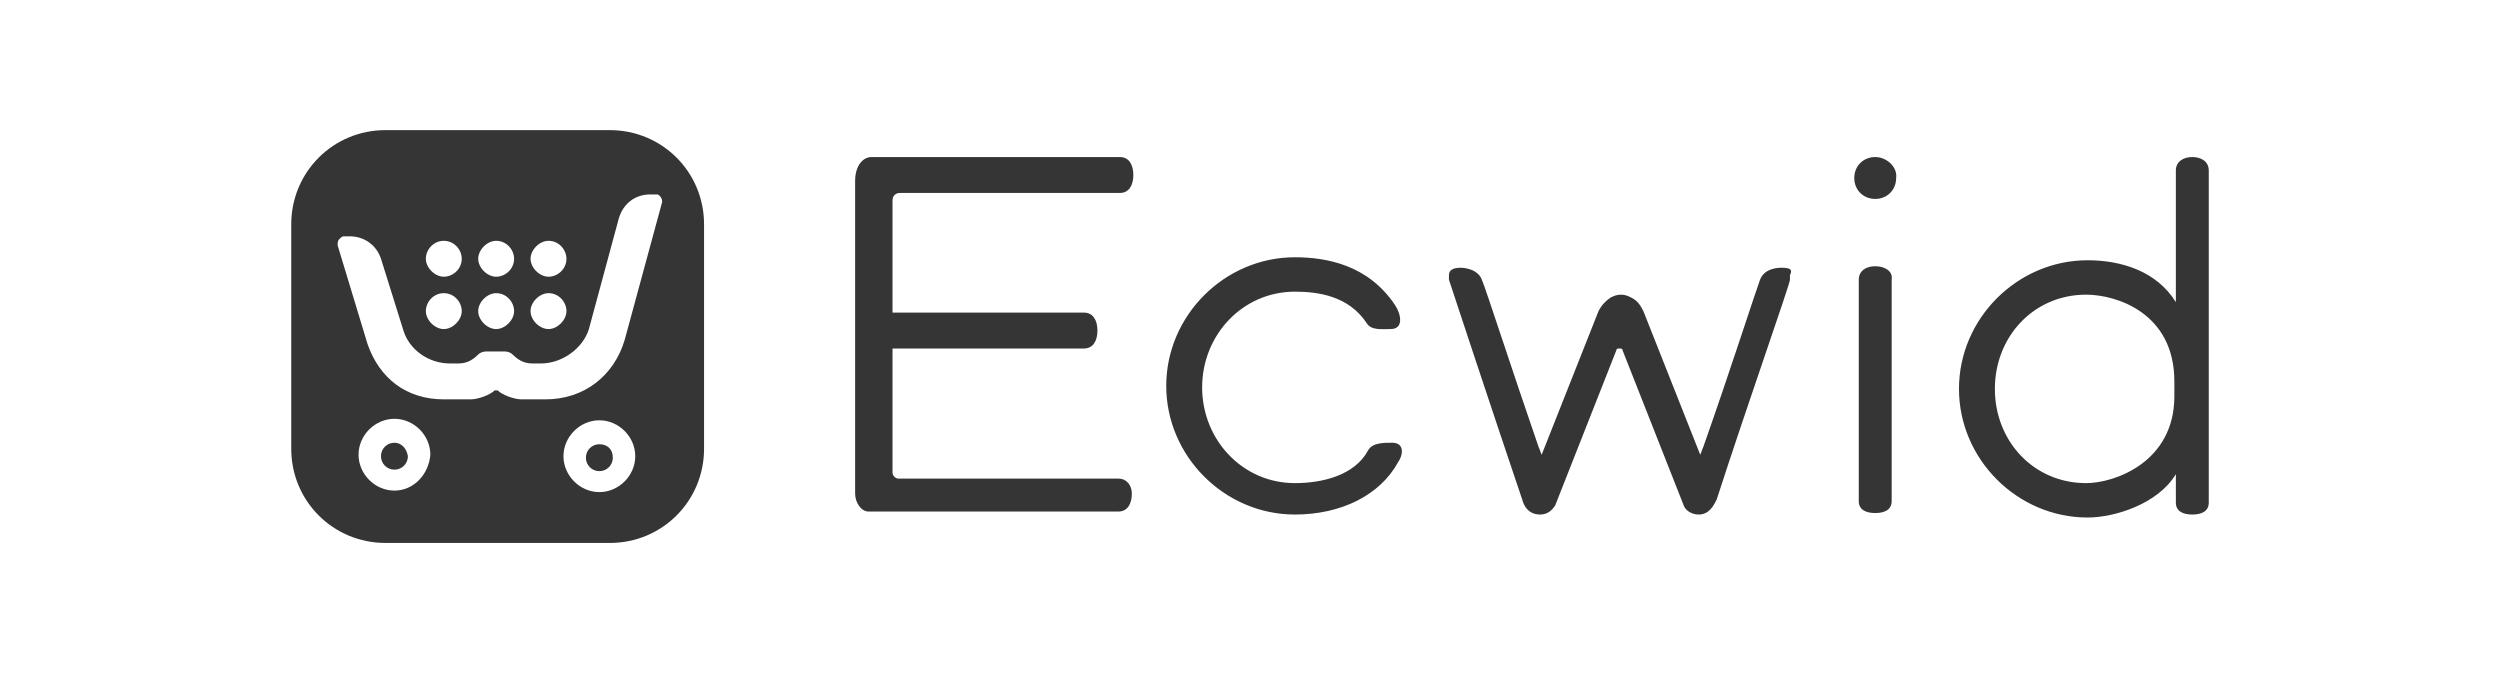 <svg xmlns="http://www.w3.org/2000/svg" width="130" height="35" viewBox="0 0 130 45" style="enable-background:new 0 0 130 45"><style>.st1{fill:#353535}</style><path class="st1" d="M22.2 8.7h-15C3.7 8.7.9 11.5.9 15v15c0 3.5 2.8 6.3 6.3 6.3h15c3.5 0 6.3-2.8 6.3-6.3V15c0-3.5-2.8-6.3-6.3-6.3zm-4.1 7.4c.7 0 1.2.6 1.2 1.2 0 .7-.6 1.2-1.2 1.2s-1.2-.6-1.2-1.2.6-1.2 1.2-1.2zm0 3.5c.7 0 1.2.6 1.2 1.2s-.6 1.2-1.2 1.2-1.2-.6-1.2-1.2.6-1.2 1.2-1.2zm-3.5-3.5c.7 0 1.2.6 1.2 1.2 0 .7-.6 1.2-1.2 1.2s-1.2-.6-1.2-1.2.6-1.2 1.2-1.2zm0 3.5c.7 0 1.2.6 1.2 1.2s-.6 1.2-1.2 1.2-1.2-.6-1.2-1.2.6-1.2 1.2-1.2zm-3.5-3.5c.7 0 1.2.6 1.2 1.2 0 .7-.6 1.2-1.2 1.2s-1.2-.6-1.2-1.2.5-1.2 1.2-1.2zm0 3.5c.7 0 1.2.6 1.2 1.2s-.6 1.2-1.2 1.2-1.2-.6-1.2-1.2.5-1.2 1.2-1.2zM7.8 32.8c-1.3 0-2.4-1.1-2.4-2.4 0-1.3 1.1-2.4 2.4-2.4 1.3 0 2.4 1.1 2.4 2.4-.1 1.3-1.1 2.4-2.4 2.4zm13.7.1c-1.3 0-2.4-1.1-2.4-2.4 0-1.3 1.1-2.4 2.4-2.4 1.3 0 2.4 1.1 2.4 2.4 0 1.3-1.1 2.4-2.4 2.4zm4.2-19.4-2.5 9.2c-.7 2.4-2.7 4-5.3 4h-1.6c-.5 0-1.3-.3-1.6-.6h-.2c-.3.3-1.1.6-1.6.6h-1.8c-2.5 0-4.3-1.4-5.1-3.7l-2-6.6c0-.1 0-.3.1-.4.1-.1.2-.2.3-.2h.4c1 0 1.8.6 2.1 1.5l1.5 4.8c.4 1.3 1.7 2.2 3.1 2.2h.6c.6 0 1-.3 1.3-.6.1-.1.3-.2.5-.2h1.3c.2 0 .4.1.5.2.3.3.7.6 1.3.6h.6c1.4 0 2.8-1 3.2-2.3l2-7.4c.3-1 1.1-1.6 2.1-1.6h.5c.2.1.3.3.3.5z"/><path class="st1" d="M21.5 29.7c-.5 0-.9.4-.9.9s.4.9.9.9.9-.4.9-.9c0-.6-.4-.9-.9-.9zM7.8 29.6c-.5 0-.9.4-.9.9s.4.9.9.9.9-.4.9-.9c-.1-.6-.5-.9-.9-.9z"/><path class="st1" d="M74.5 29.6c-.6 0-1.3 0-1.6.5-.9 1.7-3.1 2.2-4.9 2.2-3.5 0-6.2-2.9-6.2-6.4s2.7-6.4 6.2-6.4c1.6 0 3.6.3 4.8 2.1.3.5 1 .4 1.6.4.9 0 .7-1 .3-1.6-1.8-2.7-4.6-3.2-6.7-3.2-4.7 0-8.6 3.9-8.6 8.6s3.9 8.6 8.6 8.6c3.1 0 5.7-1.3 6.9-3.5.3-.4.5-1.3-.4-1.3zM106.8 17.8c-.6 0-1.1.3-1.1.9v14.8c0 .6.5.8 1.1.8.6 0 1.1-.2 1.1-.8V18.7c.1-.6-.5-.9-1.1-.9zM106.8 10.5c-.8 0-1.4.6-1.4 1.4s.6 1.4 1.4 1.4c.8 0 1.4-.6 1.4-1.4.1-.7-.6-1.4-1.4-1.4zM100.5 17.9s-.1 0 0 0c-.1 0-1.1 0-1.4.8-.3.8-2 6.1-3.8 11.2-.1.2-.1.3-.2.5l-3.8-9.6c-.2-.4-.4-.7-.8-.9-.2-.1-.4-.2-.7-.2-.3 0-.5.1-.7.2-.3.2-.6.5-.8.9l-3.8 9.6c-.1-.2-.1-.3-.2-.5-1.8-5.2-3.5-10.5-3.8-11.2-.3-.8-1.4-.8-1.4-.8-.6 0-.8.2-.8.5v.3c.1.3 2.8 8.5 4.9 14.7.1.4.4 1 1.2 1 .5 0 .8-.3 1-.6l4.1-10.4c0-.1.1-.1.2-.1s.2 0 .2.1L94 33.8c.1.3.5.6 1 .6.7 0 1-.6 1.2-1 2-6.2 4.9-14.4 4.9-14.7v-.3c.2-.4 0-.5-.6-.5zM56.2 32H41.5c-.2 0-.4-.2-.4-.4v-8.3h12.8c.6 0 .9-.5.9-1.2s-.3-1.2-.9-1.2H41.1v-7.5c0-.3.2-.5.5-.5h14.7c.6 0 .9-.5.9-1.2s-.3-1.2-.9-1.2H39.7c-.6 0-1.1.6-1.1 1.6V33c0 .6.4 1.2.9 1.2h16.7c.6 0 .9-.5.9-1.2 0-.5-.3-1-.9-1zM128 10.5c-.6 0-1.1.3-1.1.9v8.8c-1.3-2.1-3.7-2.8-5.9-2.8-4.7 0-8.6 3.9-8.6 8.6s3.9 8.6 8.6 8.6c1.8 0 4.7-.9 5.9-2.9v1.9c0 .6.5.8 1.1.8.6 0 1.1-.2 1.1-.8V11.4c0-.6-.5-.9-1.1-.9zm-7.1 21.8c-3.5 0-6.1-2.8-6.1-6.3s2.6-6.3 6.1-6.3c2 0 5.9 1.2 5.9 5.8v1c0 4.4-4 5.8-5.9 5.8z"/></svg>

